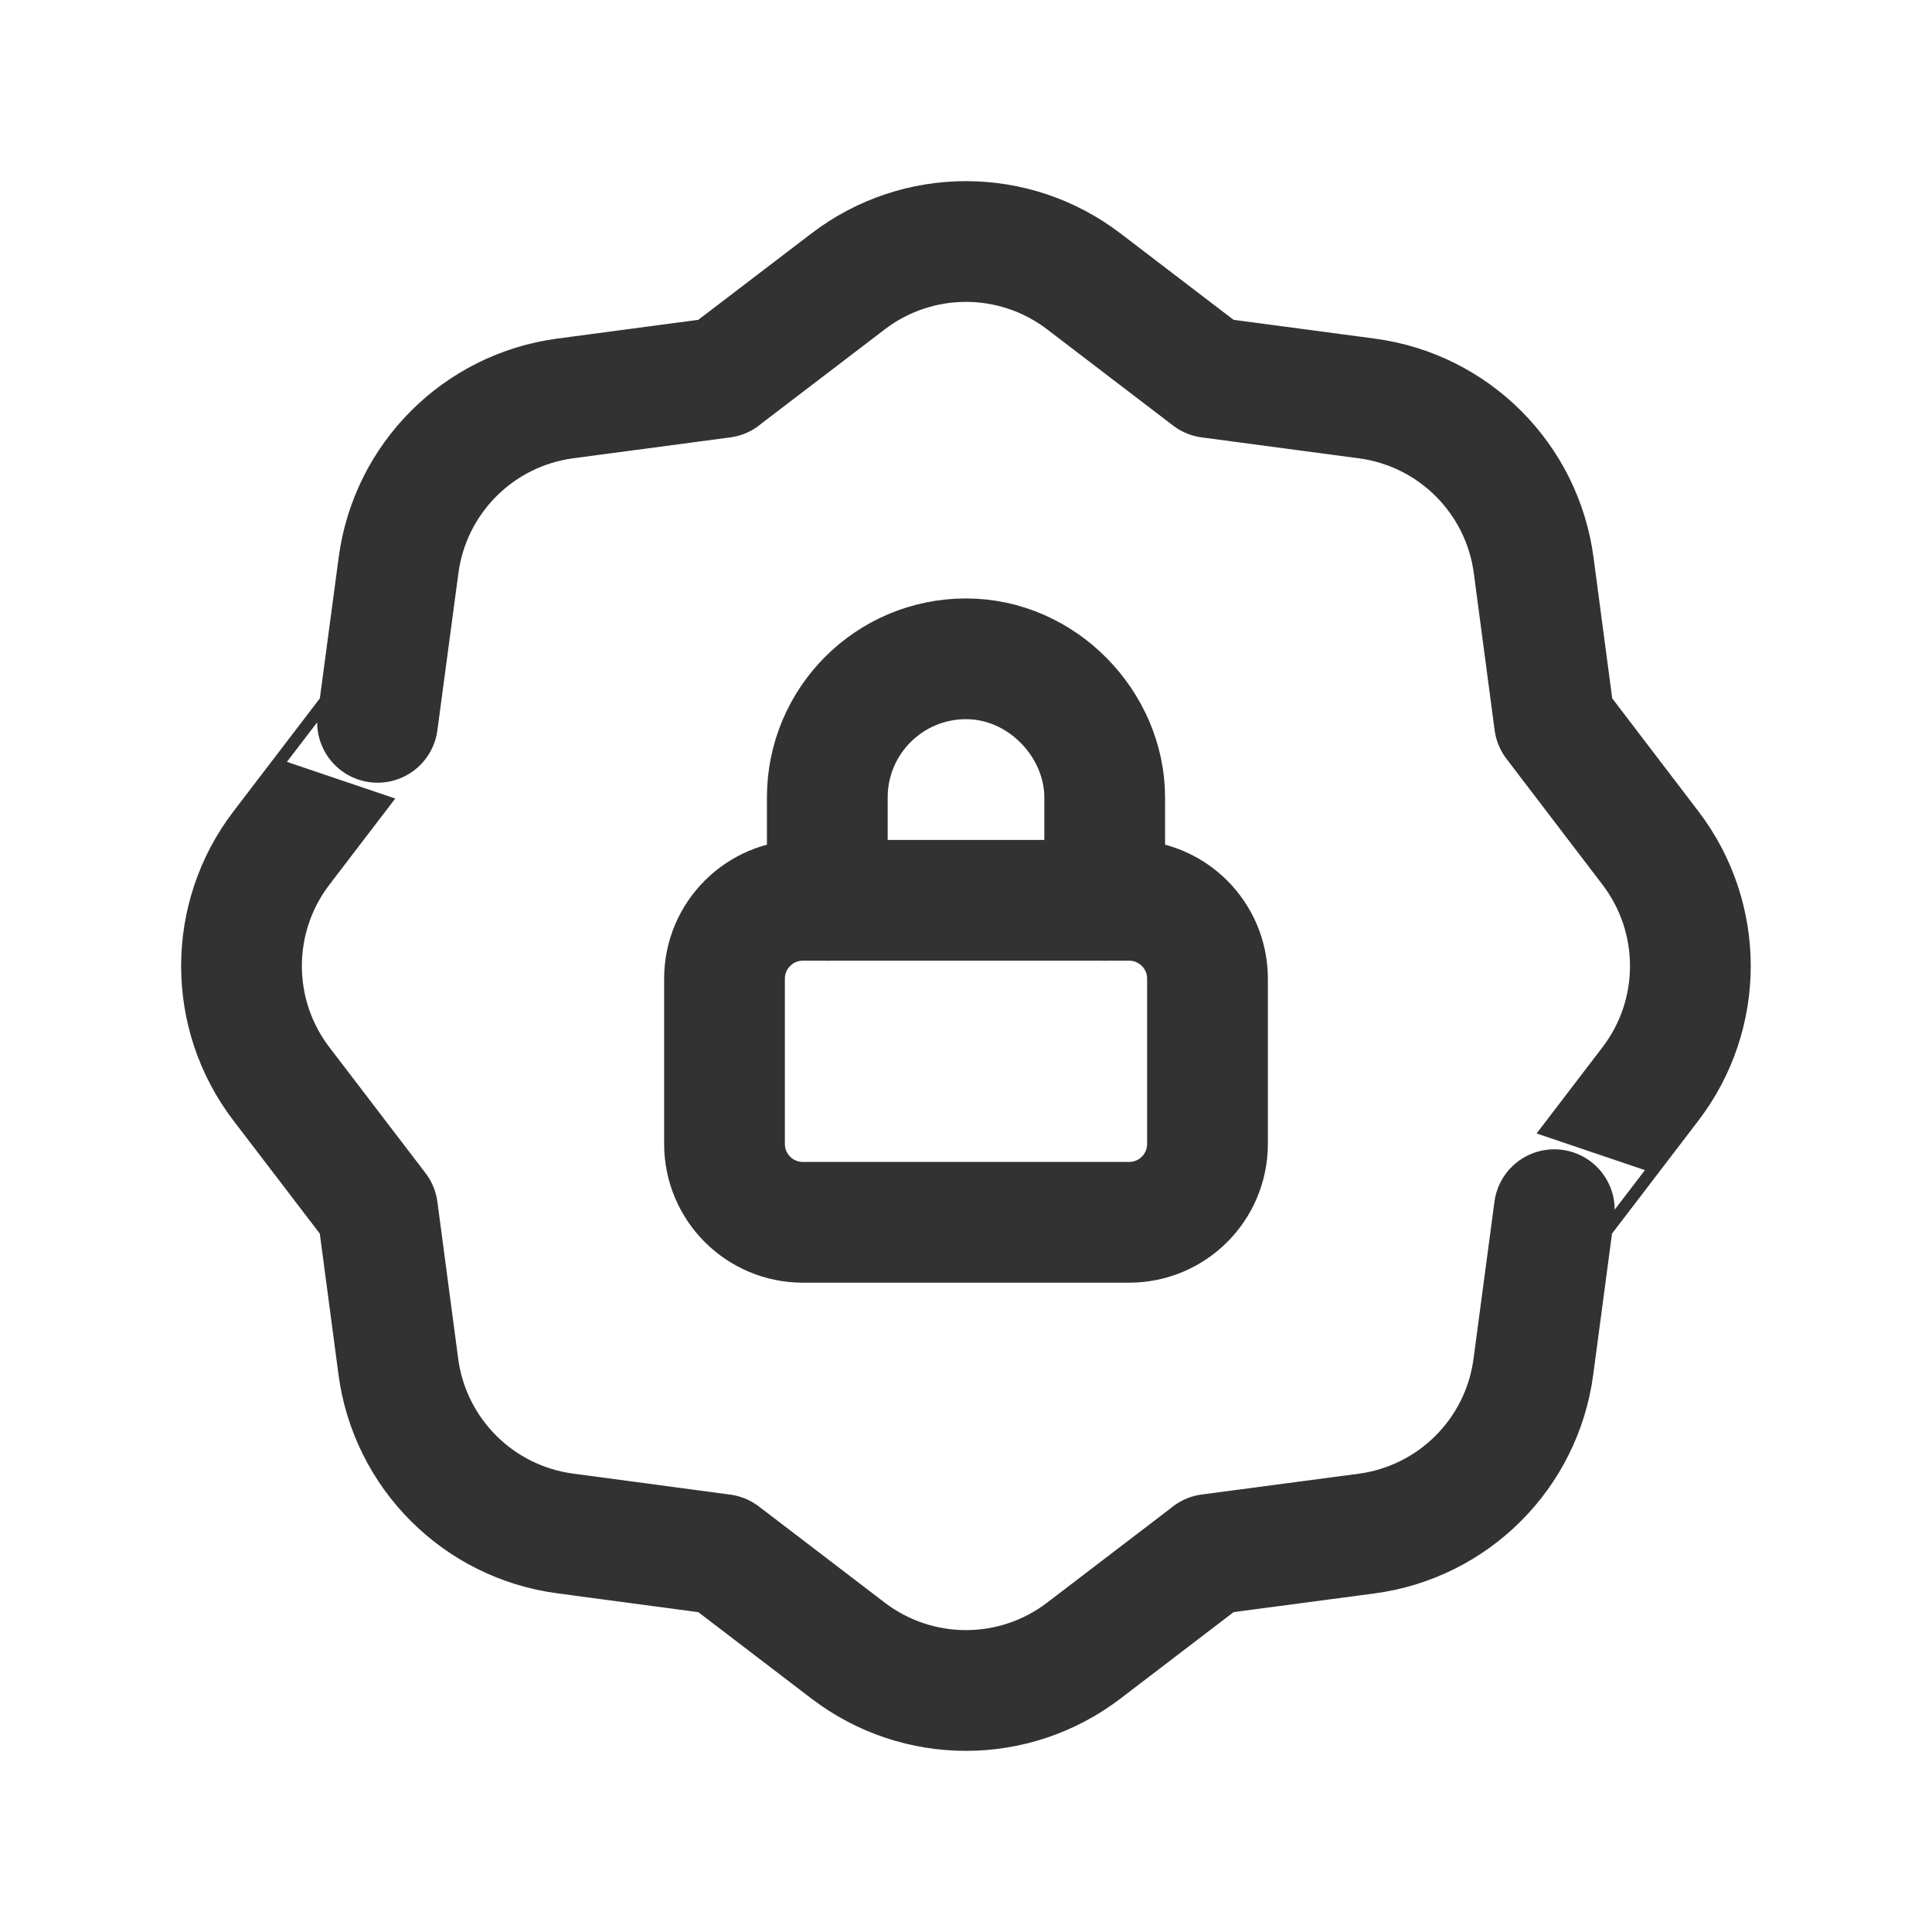 <?xml version="1.0" encoding="UTF-8"?><svg version="1.1" viewBox="0 0 24 24" xmlns="http://www.w3.org/2000/svg" xmlns:xlink="http://www.w3.org/1999/xlink"><g fill="none"><path d="M0 0h24v24h-24v-24Z"></path><path stroke="#323232" stroke-linecap="round" stroke-linejoin="round" stroke-width="1.5" d="M3.495 13.464l1.195 1.564 .258 1.947c.143 1.08.992 1.93 2.072 2.074l1.952.261 1.563 1.194c.865.661 2.064.661 2.929 0l1.564-1.195h-.002l1.948-.258c1.08-.143 1.93-.992 2.074-2.072l.26-1.952c0 .001.604-.79 1.195-1.563 .661-.865.66-2.064 0-2.929l-1.193-1.564 -.258-1.947c-.143-1.08-.992-1.93-2.072-2.074l-1.953-.26 -1.563-1.194c-.865-.661-2.064-.661-2.929 0l-1.564 1.194h.002l-1.948.259c-1.08.143-1.93.992-2.074 2.072l-.261 1.952c0-.001-.604.79-1.195 1.563 -.66.864-.66 2.064 4.44089e-16 2.928Z"></path><path stroke="#323232" stroke-linecap="round" stroke-linejoin="round" stroke-width="1.5" d="M13.723 11.184v-1.277c0-.904-.771-1.723-1.723-1.723 -.952 0-1.723.771-1.723 1.723v1.277"></path><path stroke="#323232" stroke-linecap="round" stroke-linejoin="round" stroke-width="1.5" d="M14.026 15.184h-4.052c-.538 0-.974-.436-.974-.974v-2.052c0-.538.436-.974.974-.974h4.052c.538 0 .974.436.974.974v2.052c0 .538-.436.974-.974.974Z"></path></g></svg>